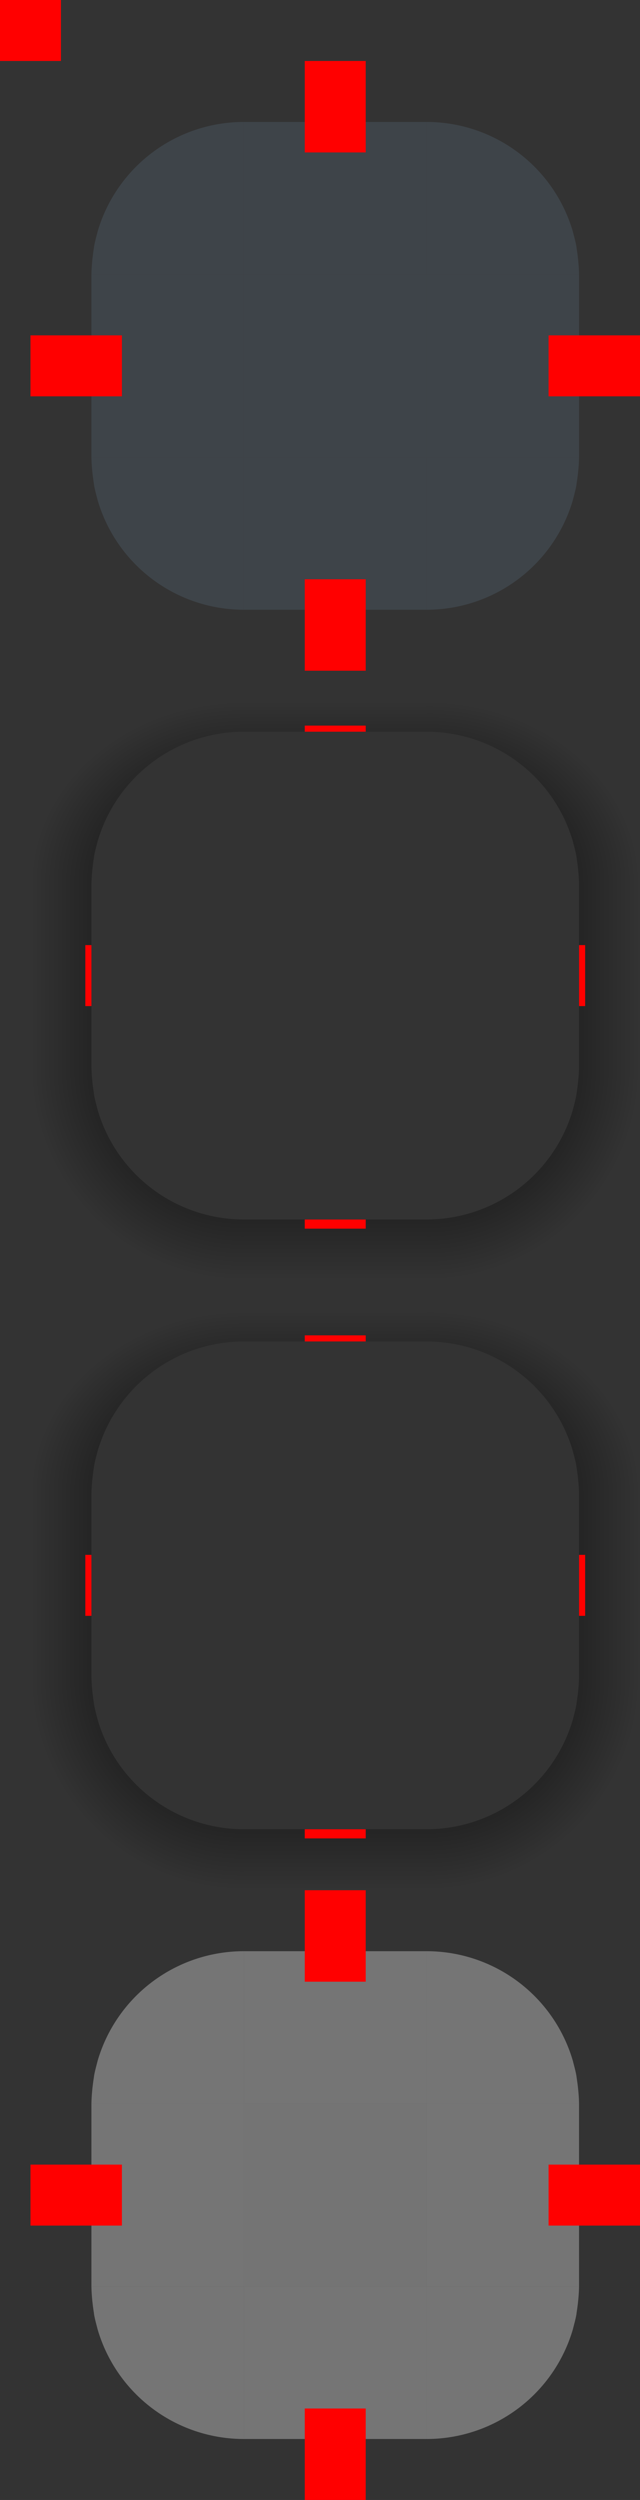 <?xml version="1.0" encoding="UTF-8" standalone="no"?>
<svg
   width="21"
   height="82"
   version="1"
   id="svg270"
   sodipodi:docname="button.svg"
   inkscape:version="1.2.2 (b0a8486541, 2022-12-01)"
   xmlns:inkscape="http://www.inkscape.org/namespaces/inkscape"
   xmlns:sodipodi="http://sodipodi.sourceforge.net/DTD/sodipodi-0.dtd"
   xmlns:xlink="http://www.w3.org/1999/xlink"
   xmlns="http://www.w3.org/2000/svg"
   xmlns:svg="http://www.w3.org/2000/svg"
   xmlns:osb="http://www.openswatchbook.org/uri/2009/osb">
  <rect width="100%" height="100%" fill="#333333" stroke="none"/>
  <sodipodi:namedview
     id="namedview272"
     pagecolor="#282829"
     bordercolor="#666666"
     borderopacity="1.0"
     inkscape:showpageshadow="2"
     inkscape:pageopacity="0"
     inkscape:pagecheckerboard="0"
     inkscape:deskcolor="#d1d1d1"
     showgrid="false"
     inkscape:zoom="20.902439"
     inkscape:cx="3.3967328"
     inkscape:cy="67.480163"
     inkscape:window-width="1920"
     inkscape:window-height="1026"
     inkscape:window-x="0"
     inkscape:window-y="28"
     inkscape:window-maximized="1"
     inkscape:current-layer="svg270" />
  <defs
     id="defs5">
    <linearGradient
       id="linearGradient7242">
      <stop
         style="stop-color:#ffffff;stop-opacity:1;"
         offset="0"
         id="stop7238" />
      <stop
         style="stop-color:#1b77a0;stop-opacity:1"
         offset="1"
         id="stop7240" />
    </linearGradient>
    <linearGradient
       id="linearGradient7236">
      <stop
         style="stop-color:#ffffff;stop-opacity:1;"
         offset="0"
         id="stop7232" />
      <stop
         style="stop-color:#1b77a0;stop-opacity:1"
         offset="1"
         id="stop7234" />
    </linearGradient>
    <linearGradient
       id="linearGradient1183">
      <stop
         style="stop-color:#4d43c0;stop-opacity:1;"
         offset="0"
         id="stop1179" />
      <stop
         style="stop-color:#1b77a0;stop-opacity:1"
         offset="1"
         id="stop1181" />
    </linearGradient>
    <linearGradient
       id="linearGradient1013">
      <stop
         style="stop-color:#000000;stop-opacity:1"
         offset="0"
         id="stop2" />
      <stop
         style="stop-color:#000000;stop-opacity:0"
         offset="1"
         id="stop4" />
    </linearGradient>
    <linearGradient
       id="linearGradient6476"
       osb:paint="solid">
      <stop
         style="stop-color:#ffffff;stop-opacity:1"
         offset="0"
         id="stop7" />
    </linearGradient>
    <linearGradient
       id="linearGradient6476-4"
       osb:paint="solid">
      <stop
         id="stop6478-8"
         style="stop-color:#ffffff;stop-opacity:1"
         offset="0" />
    </linearGradient>
    <radialGradient
       id="radialGradient1015"
       cx="11.148"
       cy="15.19"
       r="3.5"
       fx="11.148"
       fy="15.19"
       gradientTransform="matrix(-2.3186047e-7,2,-2,-1.3659479e-7,42.381,-10.296)"
       gradientUnits="userSpaceOnUse"
       xlink:href="#linearGradient1013" />
    <radialGradient
       id="radialGradient1017"
       cx="10.698"
       cy="3.941"
       r="3.5"
       fx="10.698"
       fy="3.941"
       gradientTransform="matrix(2,2.8789214e-7,-2.2981165e-7,1.714,-9.396,-0.756)"
       gradientUnits="userSpaceOnUse"
       xlink:href="#linearGradient1013" />
    <radialGradient
       id="radialGradient1019"
       cx="6"
       cy="6"
       r="3.5"
       fx="6"
       fy="6"
       gradientTransform="matrix(0,-1.714,2,0,-6,16.286)"
       gradientUnits="userSpaceOnUse"
       xlink:href="#linearGradient1013" />
    <radialGradient
       id="radialGradient1021"
       cx="3.518"
       cy="20.609"
       r="3.5"
       fx="3.518"
       fy="20.609"
       gradientTransform="matrix(-2,1.1442321e-7,-1.4611664e-7,-2,13.037,53.218)"
       gradientUnits="userSpaceOnUse"
       xlink:href="#linearGradient1013" />
    <linearGradient
       id="linearGradient1029"
       x1="9"
       x2="9"
       y1="12"
       y2="19"
       gradientUnits="userSpaceOnUse"
       xlink:href="#linearGradient1013" />
    <linearGradient
       id="linearGradient1031"
       x1="6"
       x2="-1"
       y1="9"
       y2="9"
       gradientUnits="userSpaceOnUse"
       xlink:href="#linearGradient1013" />
    <linearGradient
       id="linearGradient1033"
       x1="9"
       x2="9"
       y1="6"
       y2="0"
       gradientUnits="userSpaceOnUse"
       xlink:href="#linearGradient1013" />
    <linearGradient
       id="linearGradient1035"
       x1="12"
       x2="19"
       y1="9"
       y2="9"
       gradientUnits="userSpaceOnUse"
       xlink:href="#linearGradient1013" />
    <radialGradient
       id="radialGradient1065"
       cx="5.5"
       cy="34.5"
       r="3.5"
       fx="5.5"
       fy="34.5"
       gradientTransform="matrix(-2,0,0,-2,17,103)"
       gradientUnits="userSpaceOnUse"
       xlink:href="#linearGradient1013" />
    <radialGradient
       id="radialGradient1067"
       cx="12.5"
       cy="34.5"
       r="3.5"
       fx="12.5"
       fy="34.5"
       gradientTransform="matrix(0,2,-2,0,81,9)"
       gradientUnits="userSpaceOnUse"
       xlink:href="#linearGradient1013" />
    <radialGradient
       id="radialGradient1069"
       cx="12.5"
       cy="28"
       r="3.5"
       fx="12.5"
       fy="28"
       gradientTransform="matrix(2,1.1428573e-7,-9.7959196e-8,1.714,-13,-20)"
       gradientUnits="userSpaceOnUse"
       xlink:href="#linearGradient1013" />
    <radialGradient
       id="radialGradient1071"
       cx="5.5"
       cy="28"
       r="3.5"
       fx="5.5"
       fy="28"
       gradientTransform="matrix(-8.5714302e-8,-1.714,2,-1.0000002e-7,-50,37.429)"
       gradientUnits="userSpaceOnUse"
       xlink:href="#linearGradient1013" />
    <linearGradient
       id="linearGradient1079"
       x1="9"
       x2="9"
       y1="34"
       y2="41"
       gradientUnits="userSpaceOnUse"
       xlink:href="#linearGradient1013" />
    <linearGradient
       id="linearGradient1081"
       x1="12"
       x2="19"
       y1="31"
       y2="31"
       gradientUnits="userSpaceOnUse"
       xlink:href="#linearGradient1013" />
    <linearGradient
       id="linearGradient1083"
       x1="6"
       x2="-1"
       y1="32"
       y2="32"
       gradientUnits="userSpaceOnUse"
       xlink:href="#linearGradient1013" />
    <linearGradient
       id="linearGradient1085"
       x1="9"
       x2="9"
       y1="28"
       y2="22"
       gradientUnits="userSpaceOnUse"
       xlink:href="#linearGradient1013" />
    <linearGradient
       id="linearGradient991">
      <stop
         style="stop-color:#a22f66;stop-opacity:1"
         offset="0"
         id="stop28" />
      <stop
         style="stop-color:#1b77a0;stop-opacity:1"
         offset="1"
         id="stop30" />
    </linearGradient>
    <linearGradient
       id="linearGradient1115"
       x1="1"
       x2="17"
       y1="15"
       y2="15"
       gradientTransform="translate(2,67)"
       gradientUnits="userSpaceOnUse"
       xlink:href="#linearGradient7236" />
    <linearGradient
       id="linearGradient1117"
       x1="1"
       x2="17"
       y1="14"
       y2="14"
       gradientTransform="translate(2,67)"
       gradientUnits="userSpaceOnUse"
       xlink:href="#linearGradient991" />
    <linearGradient
       id="linearGradient1119"
       x1="1"
       x2="17"
       y1="15"
       y2="15"
       gradientTransform="translate(2,67)"
       gradientUnits="userSpaceOnUse"
       xlink:href="#linearGradient991" />
    <linearGradient
       id="linearGradient1121"
       x1="1"
       x2="17"
       y1="9"
       y2="9"
       gradientTransform="translate(2,67)"
       gradientUnits="userSpaceOnUse"
       xlink:href="#linearGradient991" />
    <linearGradient
       id="linearGradient1123"
       x1="1"
       x2="17"
       y1="9"
       y2="9"
       gradientTransform="translate(2,67)"
       gradientUnits="userSpaceOnUse"
       xlink:href="#linearGradient1183" />
    <linearGradient
       id="linearGradient1125"
       x1="1"
       x2="17"
       y1="4"
       y2="4"
       gradientTransform="translate(2,67)"
       gradientUnits="userSpaceOnUse"
       xlink:href="#linearGradient991" />
    <linearGradient
       id="linearGradient1127"
       x1="1"
       x2="17"
       y1="4"
       y2="4"
       gradientTransform="translate(2,67)"
       gradientUnits="userSpaceOnUse"
       xlink:href="#linearGradient991" />
    <linearGradient
       id="linearGradient1129"
       x1="1"
       x2="17"
       y1="4"
       y2="4"
       gradientTransform="translate(2,67)"
       gradientUnits="userSpaceOnUse"
       xlink:href="#linearGradient991" />
    <linearGradient
       id="linearGradient1137"
       x1="3"
       x2="19"
       y1="76"
       y2="76"
       gradientTransform="translate(0,-4)"
       gradientUnits="userSpaceOnUse"
       xlink:href="#linearGradient7242" />
    <radialGradient
       id="radialGradient1067-3"
       cx="12.5"
       cy="34.5"
       r="3.5"
       fx="12.5"
       fy="34.5"
       gradientTransform="matrix(0,2,-2,0,81,9)"
       gradientUnits="userSpaceOnUse"
       xlink:href="#linearGradient1013" />
    <radialGradient
       id="radialGradient1065-5"
       cx="5.5"
       cy="34.5"
       r="3.5"
       fx="5.5"
       fy="34.5"
       gradientTransform="matrix(-2,0,0,-2,17,103)"
       gradientUnits="userSpaceOnUse"
       xlink:href="#linearGradient1013" />
    <radialGradient
       id="radialGradient1069-3"
       cx="12.5"
       cy="28"
       r="3.5"
       fx="12.5"
       fy="28"
       gradientTransform="matrix(2,1.1428573e-7,-9.7959196e-8,1.714,-13,-20)"
       gradientUnits="userSpaceOnUse"
       xlink:href="#linearGradient1013" />
    <radialGradient
       id="radialGradient1071-5"
       cx="5.5"
       cy="28"
       r="3.5"
       fx="5.5"
       fy="28"
       gradientTransform="matrix(-8.5714302e-8,-1.714,2,-1.0000002e-7,-50,37.429)"
       gradientUnits="userSpaceOnUse"
       xlink:href="#linearGradient1013" />
    <linearGradient
       id="linearGradient1079-6"
       x1="9"
       x2="9"
       y1="34"
       y2="41"
       gradientUnits="userSpaceOnUse"
       xlink:href="#linearGradient1013" />
    <linearGradient
       id="linearGradient1081-2"
       x1="12"
       x2="19"
       y1="31"
       y2="31"
       gradientUnits="userSpaceOnUse"
       xlink:href="#linearGradient1013" />
    <linearGradient
       id="linearGradient1083-9"
       x1="6"
       x2="-1"
       y1="32"
       y2="32"
       gradientUnits="userSpaceOnUse"
       xlink:href="#linearGradient1013" />
    <linearGradient
       id="linearGradient1085-1"
       x1="9"
       x2="9"
       y1="28"
       y2="22"
       gradientUnits="userSpaceOnUse"
       xlink:href="#linearGradient1013" />
  </defs>
  <g
     id="toolbutton-hover-top"
     transform="translate(-2,-28)">
    <path
       style="opacity:0.001"
       d="M 35,44 H 46 V 55 H 35 Z"
       id="path51" />
    <path
       id="toolbutton-hover-top2"
       style="opacity:0.1;fill:#ffffff"
       d="M 35,45 H 46 V 55 H 35 Z" />
  </g>
  <g
     id="toolbutton-hover-left"
     transform="translate(-2,-28)">
    <path
       style="opacity:0.001"
       d="M 24,55 H 35 V 66 H 24 Z"
       id="path55" />
    <path
       id="toolbutton-hover-left2"
       style="opacity:0.1;fill:#ffffff"
       d="m 25,55 h 10 v 11 h -10 z" />
  </g>
  <rect
     id="toolbutton-hover-center"
     style="opacity:0.1;fill:#ffffff"
     width="11"
     height="11"
     x="33"
     y="27" />
  <g
     id="toolbutton-hover-right"
     transform="translate(-2,-28)">
    <path
       style="opacity:0.001"
       d="M 46,55 H 57 V 66 H 46 Z"
       id="path60" />
    <path
       id="toolbutton-hover-right2"
       style="opacity:0.1;fill:#ffffff"
       d="m 46,55 10,5e-6 v 11 l -10,-3e-6 z" />
  </g>
  <g
     id="toolbutton-hover-bottom"
     transform="translate(-2,-28)">
    <path
       style="opacity:0.001"
       d="M 35,66 H 46 V 77 H 35 Z"
       id="path64" />
    <path
       id="toolbutton-hover-bottom2"
       style="opacity:0.1;fill:#ffffff"
       d="M 35,76 H 46 V 66 H 35 Z" />
  </g>
  <g
     id="toolbutton-hover-topleft"
     transform="translate(-2,-28)">
    <path
       style="opacity:0.001"
       d="M 24,44 H 35 V 55 H 24 Z"
       id="path68" />
    <path
       id="toolbutton-hover-topleft2"
       style="opacity:0.1;fill:#ffffff"
       transform="translate(1,43)"
       d="M 34,2 C 29.019,2 24.899,5.646 24.137,10.412 24.062,10.953 24.01,11.488 24,12 h 10 z" />
  </g>
  <g
     id="toolbutton-hover-topright"
     transform="translate(-2,-28)">
    <path
       style="opacity:0.001"
       d="M 46,44 H 57 V 55 H 46 Z"
       id="path72" />
    <path
       id="toolbutton-hover-topright2"
       style="opacity:0.1;fill:#ffffff"
       transform="translate(1,43)"
       d="M 45,2 V 12 H 55 C 54.99,11.488 54.938,10.953 54.863,10.412 54.101,5.646 49.981,2 45,2 Z" />
  </g>
  <g
     id="toolbutton-hover-bottomleft"
     transform="translate(-2,-28)">
    <path
       style="opacity:0.001"
       d="M 24,66 H 35 V 77 H 24 Z"
       id="path76" />
    <path
       id="toolbutton-hover-bottomleft2"
       style="opacity:0.1;fill:#ffffff"
       transform="translate(1,43)"
       d="m 24,23 c 0.01,0.512 0.062,1.047 0.137,1.588 C 24.899,29.354 29.019,33 34,33 V 23 Z" />
  </g>
  <g
     id="toolbutton-hover-bottomright"
     transform="translate(-2,-28)">
    <path
       style="opacity:0.001"
       d="M 46,66 H 57 V 77 H 46 Z"
       id="path80" />
    <path
       id="toolbutton-hover-bottomright2"
       style="opacity:0.1;fill:#ffffff"
       transform="translate(1,43)"
       d="m 45,23 v 10 c 4.981,0 9.101,-3.646 9.863,-8.412 C 54.938,24.047 54.99,23.512 55,23 Z" />
  </g>
  <g
     id="toolbutton-pressed-top"
     transform="translate(-2,5)">
    <path
       id="rect1034-3"
       style="opacity:0.001"
       d="M 35,44 H 46 V 55 H 35 Z" />
    <path
       id="toolbutton-pressed-top2"
       style="opacity:0.2;fill:#ffffff"
       d="M 35,45 H 46 V 55 H 35 Z" />
  </g>
  <g
     id="toolbutton-pressed-left"
     transform="translate(-2,5)">
    <path
       id="rect1019-6"
       style="opacity:0.001"
       d="M 24,55 H 35 V 66 H 24 Z" />
    <path
       id="toolbutton-pressed-left2"
       style="opacity:0.2;fill:#ffffff"
       d="m 25,55 h 10 v 11 h -10 z" />
  </g>
  <rect
     id="toolbutton-pressed-center"
     style="opacity:0.2;fill:#ffffff"
     width="11"
     height="11"
     x="33"
     y="60" />
  <g
     id="toolbutton-pressed-right"
     transform="translate(-2,5)">
    <path
       id="rect1029-7"
       style="opacity:0.001"
       d="M 46,55 H 57 V 66 H 46 Z" />
    <path
       id="toolbutton-pressed-right2"
       style="opacity:0.2;fill:#ffffff"
       d="m 46,55 10,5e-6 v 11 l -10,-3e-6 z" />
  </g>
  <g
     id="toolbutton-pressed-bottom"
     transform="translate(-2,5)">
    <path
       id="rect1025-5"
       style="opacity:0.001"
       d="M 35,66 H 46 V 77 H 35 Z" />
    <path
       id="toolbutton-pressed-bottom2"
       style="opacity:0.2;fill:#ffffff"
       d="M 35,76 H 46 V 66 H 35 Z" />
  </g>
  <g
     id="toolbutton-pressed-topleft"
     transform="translate(-2,5)">
    <path
       id="rect1017-3"
       style="opacity:0.001"
       d="M 24,44 H 35 V 55 H 24 Z" />
    <path
       id="toolbutton-pressed-topleft2"
       style="opacity:0.2;fill:#ffffff"
       transform="translate(1,1)"
       d="m 34,44 c -4.981,0 -9.101,3.646 -9.863,8.412 C 24.062,52.953 24.01,53.488 24,54 h 10 z" />
  </g>
  <g
     id="toolbutton-pressed-topright"
     transform="translate(-2,5)">
    <path
       id="rect1032-5"
       style="opacity:0.001"
       d="M 46,44 H 57 V 55 H 46 Z" />
    <path
       id="toolbutton-pressed-topright2"
       style="opacity:0.2;fill:#ffffff"
       transform="translate(1,1)"
       d="M 45,44 V 54 H 55 C 54.99,53.488 54.938,52.953 54.863,52.412 54.101,47.646 49.981,44 45,44 Z" />
  </g>
  <g
     id="toolbutton-pressed-bottomleft"
     transform="translate(-2,5)">
    <path
       id="rect1021-6"
       style="opacity:0.001"
       d="M 24,66 H 35 V 77 H 24 Z" />
    <path
       id="toolbutton-pressed-bottomleft2"
       style="opacity:0.2;fill:#ffffff"
       transform="translate(1,1)"
       d="m 24,65 c 0.01,0.512 0.062,1.047 0.137,1.588 C 24.899,71.354 29.019,75 34,75 V 65 Z" />
  </g>
  <g
     id="toolbutton-pressed-bottomright"
     transform="translate(-2,5)">
    <path
       id="rect1027-2"
       style="opacity:0.001"
       d="M 46,66 H 57 V 77 H 46 Z" />
    <path
       id="toolbutton-pressed-bottomright2"
       style="opacity:0.2;fill:#ffffff"
       transform="translate(1,1)"
       d="m 45,65 v 10 c 4.981,0 9.101,-3.646 9.863,-8.412 C 54.938,66.047 54.99,65.512 55,65 Z" />
  </g>
  <g
     id="normal-top"
     transform="translate(2,3)">
    <rect
       style="opacity:0;fill:url(#linearGradient1033)"
       width="6"
       height="7"
       x="6"
       y="-1"
       id="rect109" />
    <path
       style="opacity:0.7;fill:#444c53"
       d="m 6,1 h 6 V 6 H 6 Z"
       id="path111" />
  </g>
  <g
     id="normal-left"
     transform="translate(2,3)">
    <rect
       style="opacity:0;fill:url(#linearGradient1031)"
       width="7"
       height="6"
       x="-1"
       y="6"
       id="rect114" />
    <path
       style="opacity:0.7;fill:#444c53"
       d="M 1,6 H 6 V 12 H 1 Z"
       id="path116" />
  </g>
  <rect
     id="normal-center"
     style="opacity:0.7;fill:#444c53"
     width="6"
     height="6"
     x="8"
     y="9" />
  <g
     id="normal-right"
     transform="translate(2,3)">
    <rect
       style="opacity:0;fill:url(#linearGradient1035)"
       width="7"
       height="6"
       x="12"
       y="6"
       id="rect120" />
    <path
       style="opacity:0.7;fill:#444c53"
       d="m 12,6 5,2.4e-6 V 12 l -5,-2e-6 z"
       id="path122" />
  </g>
  <g
     id="normal-bottom"
     transform="translate(2,3)">
    <rect
       style="opacity:0;fill:url(#linearGradient1029)"
       width="6"
       height="7"
       x="6"
       y="12"
       id="rect125" />
    <path
       style="opacity:0.7;fill:#444c53"
       d="m 6,17 h 6 V 12 H 6 Z"
       id="path127" />
  </g>
  <rect
     id="normal-hint-top-margin"
     style="opacity:1;fill:#ff0000"
     width="2"
     height="3"
     x="10"
     y="2" />
  <rect
     id="normal-hint-right-margin"
     style="opacity:1;fill:#ff0000"
     width="2"
     height="3"
     x="-13"
     y="18"
     transform="rotate(-90)" />
  <rect
     id="normal-hint-left-margin"
     style="opacity:1;fill:#ff0000"
     width="2"
     height="3"
     x="-13"
     y="1"
     transform="rotate(-90)" />
  <rect
     id="normal-hint-bottom-margin"
     style="opacity:1;fill:#ff0000"
     width="2"
     height="3"
     x="10"
     y="19" />
  <g
     id="hover-top"
     transform="translate(2,1)">
    <path
       style="opacity:1;fill:url(#linearGradient1085)"
       d="m 6,21 v 2 h 6 v -2 z"
       id="path134" />
    <path
       style="opacity:0.001"
       d="m 6,23 h 6 v 5 H 6 Z"
       id="path136" />
  </g>
  <g
     id="hover-left"
     transform="translate(2,1)">
    <path
       style="opacity:1;fill:url(#linearGradient1083)"
       d="m -1,28 v 6 h 2 v -6 z"
       id="path139" />
    <path
       style="opacity:0.001"
       d="M 1,28 H 6 v 6 H 1 Z"
       id="path141" />
  </g>
  <rect
     id="hover-center"
     style="opacity:0.001"
     width="6"
     height="6"
     x="8"
     y="29" />
  <g
     id="hover-right"
     transform="translate(2,1)">
    <path
       style="opacity:1;fill:url(#linearGradient1081)"
       d="m 17,28 v 6 h 2 v -6 z"
       id="path145" />
    <path
       style="opacity:0.001"
       d="m 12,28 5,2e-6 V 34 l -5,-2e-6 z"
       id="path147" />
  </g>
  <g
     id="hover-bottom"
     transform="translate(2,1)">
    <path
       style="opacity:1;fill:url(#linearGradient1079)"
       d="m 6,39 v 2 h 6 v -2 z"
       id="path150" />
    <path
       style="opacity:0.001"
       d="m 6,39 h 6 V 34 H 6 Z"
       id="path152" />
  </g>
  <rect
     id="hover-hint-top-margin"
     style="opacity:1;fill:#ff0000"
     width="2"
     height=".2"
     x="10"
     y="23.8" />
  <rect
     id="hover-hint-left-margin"
     style="opacity:1;fill:#ff0000"
     width="2"
     height=".2"
     x="-33"
     y="2.8"
     transform="rotate(-90)" />
  <rect
     id="hover-hint-bottom-margin"
     style="opacity:1;fill:#ff0000"
     width="2"
     height=".3"
     x="10"
     y="40" />
  <rect
     id="hover-hint-right-margin"
     style="opacity:1;fill:#ff0000"
     width="2"
     height=".2"
     x="-33"
     y="19"
     transform="rotate(-90)" />
  <g
     id="normal-topleft"
     transform="translate(2,3)">
    <rect
       style="opacity:0;fill:url(#radialGradient1019)"
       width="7"
       height="7"
       x="-1"
       y="-1"
       id="rect159" />
    <path
       style="opacity:0.7;fill:#444c53"
       d="M 6,1 A 5,5 0 0 0 1.203,4.596 C 1.162,4.761 1.113,4.927 1.086,5.092 a 5,5 0 0 0 -0.006,0.049 C 1.034,5.434 1.005,5.724 1,6 h 5 z"
       id="path161" />
  </g>
  <g
     id="normal-topright"
     transform="translate(2,3)">
    <rect
       style="opacity:0;fill:url(#radialGradient1017)"
       width="7"
       height="7"
       x="12"
       y="-1"
       id="rect164" />
    <path
       style="opacity:0.7;fill:#444c53"
       d="m 12,1 a 5,5 0 0 1 4.797,3.596 c 0.041,0.166 0.09,0.332 0.117,0.496 a 5,5 0 0 1 0.006,0.049 C 16.966,5.434 16.995,5.724 17,6 h -5 z"
       id="path166" />
  </g>
  <g
     id="normal-bottomleft"
     transform="translate(2,3)">
    <rect
       style="opacity:0;fill:url(#radialGradient1021)"
       width="7"
       height="7"
       x="-1"
       y="12"
       id="rect169" />
    <path
       style="opacity:0.7;fill:#444c53"
       d="M 6,17 A 5,5 0 0 1 1.203,13.404 C 1.162,13.239 1.113,13.073 1.086,12.908 a 5,5 0 0 1 -0.006,-0.049 C 1.034,12.566 1.005,12.276 1,12 h 5 z"
       id="path171" />
  </g>
  <g
     id="normal-bottomright"
     transform="translate(2,3)">
    <rect
       style="opacity:0;fill:url(#radialGradient1015)"
       width="7"
       height="7"
       x="12"
       y="12"
       id="rect174" />
    <path
       style="opacity:0.7;fill:#444c53"
       d="m 12,17 a 5,5 0 0 0 4.797,-3.596 c 0.041,-0.166 0.09,-0.332 0.117,-0.496 a 5,5 0 0 0 0.006,-0.049 C 16.966,12.566 16.995,12.276 17,12 h -5 z"
       id="path176" />
  </g>
  <g
     id="hover-topleft"
     transform="translate(2,1)">
    <path
       style="opacity:1;fill:url(#radialGradient1071)"
       d="m -1,21 v 7 h 2 c 0.005,-0.276 0.034,-0.566 0.08,-0.859 a 5,5 0 0 1 0.006,-0.049 c 0.027,-0.164 0.076,-0.33 0.117,-0.496 A 5,5 0 0 1 6,23 v -2 z"
       id="path179" />
  </g>
  <g
     id="hover-topright"
     transform="translate(2,1)">
    <path
       style="opacity:1;fill:url(#radialGradient1069)"
       d="m 12,21 v 2 a 5,5 0 0 1 4.797,3.596 c 0.041,0.166 0.09,0.332 0.117,0.496 a 5,5 0 0 1 0.006,0.049 C 16.966,27.434 16.995,27.724 17,28 h 2 v -7 z"
       id="path182" />
  </g>
  <g
     id="hover-bottomleft"
     transform="translate(2,1)">
    <path
       style="opacity:1;fill:url(#radialGradient1065)"
       d="m -1,34 v 7 H 6 V 39 A 5,5 0 0 1 1.203,35.404 C 1.162,35.239 1.113,35.073 1.086,34.908 a 5,5 0 0 1 -0.006,-0.049 C 1.034,34.566 1.005,34.276 1,34 Z"
       id="path185" />
  </g>
  <g
     id="hover-bottomright"
     transform="translate(2,1)">
    <path
       style="opacity:1;fill:url(#radialGradient1067)"
       d="m 17,34 c -0.005,0.276 -0.034,0.566 -0.08,0.859 a 5,5 0 0 1 -0.006,0.049 c -0.027,0.164 -0.076,0.33 -0.117,0.496 A 5,5 0 0 1 12,39 v 2 h 7 v -7 z"
       id="path188" />
  </g>
  <rect
     id="hint-stretch-borders"
     style="opacity:1;fill:#ff0000"
     width="2"
     height="2"
     x="0"
     y="0"
     ry="0" />
  <rect
     id="toolbutton-pressed-hint-left-margin"
     style="opacity:1;fill:#ff0000"
     width="1"
     height="8"
     x="-66"
     y="22"
     transform="rotate(-90)" />
  <rect
     id="toolbutton-pressed-hint-top-margin"
     style="opacity:1;fill:#ff0000"
     width="1"
     height="8"
     x="38"
     y="49" />
  <rect
     id="toolbutton-pressed-hint-right-margin"
     style="opacity:1;fill:#ff0000"
     width="1"
     height="8"
     x="-66"
     y="47"
     transform="rotate(-90)" />
  <rect
     id="toolbutton-pressed-hint-bottom-margin"
     style="opacity:1;fill:#ff0000"
     width="1"
     height="8"
     x="38"
     y="74" />
  <rect
     id="toolbutton-hover-hint-left-margin"
     style="opacity:1;fill:#ff0000"
     width="1"
     height="8"
     x="-33"
     y="22"
     transform="rotate(-90)" />
  <rect
     id="toolbutton-hover-hint-top-margin"
     style="opacity:1;fill:#ff0000"
     width="1"
     height="8"
     x="38"
     y="16" />
  <rect
     id="toolbutton-hover-hint-right-margin"
     style="opacity:1;fill:#ff0000"
     width="1"
     height="8"
     x="-33"
     y="47"
     transform="rotate(-90)" />
  <rect
     id="toolbutton-hover-hint-bottom-margin"
     style="opacity:1;fill:#ff0000"
     width="1"
     height="8"
     x="38"
     y="41" />
  <g
     id="pressed-top"
     style="opacity:0.8"
     transform="translate(0,-4)">
    <path
       style="opacity:0.001"
       d="m 8,66 h 6 v 7 H 8 Z"
       id="path200" />
    <path
       style="opacity:0.4;fill:#ffffff;fill-opacity:1"
       d="m 8,68 h 6 v 5 H 8 Z"
       id="path202" />
  </g>
  <g
     id="pressed-left"
     style="opacity:0.8"
     transform="translate(0,-4)">
    <path
       style="opacity:0.001"
       d="m 1,73 h 7 v 6 H 1 Z"
       id="path205" />
    <path
       style="opacity:0.4;fill:#ffffff;fill-opacity:1"
       d="M 3,73 H 8 v 6 H 3 Z"
       id="path207" />
  </g>
  <rect
     id="pressed-center"
     style="opacity:0.319;fill:#ffffff;fill-opacity:1"
     width="6"
     height="6"
     x="8"
     y="69" />
  <g
     id="pressed-right"
     style="opacity:0.8"
     transform="translate(0,-4)">
    <path
       style="opacity:0.001"
       d="m 14,73 h 7 v 6 h -7 z"
       id="path211" />
    <path
       style="opacity:0.4;fill:#ffffff;fill-opacity:1"
       d="m 14,73 5,2e-6 V 79 l -5,-2e-6 z"
       id="path213" />
  </g>
  <g
     id="pressed-bottom"
     style="opacity:0.8"
     transform="translate(0,-4)">
    <path
       style="opacity:0.001"
       d="m 8,79 h 6 v 7 H 8 Z"
       id="path216" />
    <path
       style="opacity:0.4;fill:#ffffff;fill-opacity:1"
       d="m 8,84 h 6 V 79 H 8 Z"
       id="path218" />
  </g>
  <g
     id="pressed-topleft"
     style="opacity:0.8"
     transform="translate(0,-4)">
    <path
       style="opacity:0.001;fill:#000000;fill-opacity:1"
       d="m 1,66 h 7 v 7 H 1 Z"
       id="path221" />
    <path
       style="opacity:0.4;fill:#ffffff;fill-opacity:1"
       d="m 8,68 a 5,5 0 0 0 -4.797,3.596 c -0.041,0.166 -0.09,0.332 -0.117,0.496 a 5,5 0 0 0 -0.006,0.049 C 3.034,72.434 3.005,72.724 3,73 h 5 z"
       id="path223" />
  </g>
  <g
     id="pressed-topright"
     style="opacity:0.8"
     transform="translate(0,-4)">
    <path
       style="opacity:0.001"
       d="m 14,66 h 7 v 7 h -7 z"
       id="path226" />
    <path
       style="opacity:0.4;fill:#ffffff;fill-opacity:1"
       d="m 14,68 a 5,5 0 0 1 4.797,3.596 c 0.041,0.166 0.09,0.332 0.117,0.496 a 5,5 0 0 1 0.006,0.049 C 18.966,72.434 18.995,72.724 19,73 h -5 z"
       id="path228" />
  </g>
  <g
     id="pressed-bottomleft"
     style="opacity:0.8"
     transform="translate(0,-4)">
    <path
       style="opacity:0.001"
       d="m 1,79 h 7 v 7 H 1 Z"
       id="path231" />
    <path
       style="opacity:0.4;fill:#ffffff;fill-opacity:1"
       d="M 8,84 A 5,5 0 0 1 3.203,80.404 C 3.162,80.239 3.113,80.073 3.086,79.908 a 5,5 0 0 1 -0.006,-0.049 C 3.034,79.566 3.005,79.276 3,79 h 5 z"
       id="path233" />
  </g>
  <g
     id="pressed-bottomright"
     style="opacity:0.8"
     transform="translate(0,-4)">
    <path
       style="opacity:0.001"
       d="m 14,79 h 7 v 7 h -7 z"
       id="path236" />
    <path
       style="opacity:0.4;fill:#ffffff;fill-opacity:1"
       d="m 14,84 a 5,5 0 0 0 4.797,-3.596 c 0.041,-0.166 0.09,-0.332 0.117,-0.496 a 5,5 0 0 0 0.006,-0.049 C 18.966,79.566 18.995,79.276 19,79 h -5 z"
       id="path238" />
  </g>
  <rect
     id="pressed-hint-top-margin"
     style="opacity:1;fill:#ff0000"
     width="2"
     height="3"
     x="10"
     y="62" />
  <rect
     id="pressed-hint-right-margin"
     style="opacity:1;fill:#ff0000"
     width="2"
     height="3"
     x="-73"
     y="18"
     transform="rotate(-90)" />
  <rect
     id="pressed-hint-left-margin"
     style="opacity:1;fill:#ff0000"
     width="2"
     height="3"
     x="-73"
     y="1"
     transform="rotate(-90)" />
  <rect
     id="pressed-hint-bottom-margin"
     style="opacity:1;fill:#ff0000"
     width="2"
     height="3"
     x="10"
     y="79" />
  <g
     id="focus-top"
     transform="translate(2,21)">
    <path
       id="rect1018-2"
       style="opacity:1;fill:url(#linearGradient1085-1)"
       d="m 6,21 v 2 h 6 v -2 z" />
    <path
       id="path948-7"
       style="opacity:0.001"
       d="m 6,23 h 6 v 5 H 6 Z" />
  </g>
  <g
     id="focus-left"
     transform="translate(2,21)">
    <path
       id="rect1026-0"
       style="opacity:1;fill:url(#linearGradient1083-9)"
       d="m -1,28 v 6 h 2 v -6 z" />
    <path
       id="path962-9"
       style="opacity:0.001"
       d="M 1,28 H 6 v 6 H 1 Z" />
  </g>
  <rect
     id="focus-center"
     style="opacity:0.001"
     width="6"
     height="6"
     x="8"
     y="49" />
  <g
     id="focus-right"
     transform="translate(2,21)">
    <path
       id="rect1028-3"
       style="opacity:1;fill:url(#linearGradient1081-2)"
       d="m 17,28 v 6 h 2 v -6 z" />
    <path
       id="path971-6"
       style="opacity:0.001"
       d="m 12,28 5,2e-6 V 34 l -5,-2e-6 z" />
  </g>
  <g
     id="focus-bottom"
     transform="translate(2,21)">
    <path
       id="rect1022-0"
       style="opacity:1;fill:url(#linearGradient1079-6)"
       d="m 6,39 v 2 h 6 v -2 z" />
    <path
       id="path986-6"
       style="opacity:0.001"
       d="m 6,39 h 6 V 34 H 6 Z" />
  </g>
  <rect
     id="focus-hint-top-margin"
     style="opacity:1;fill:#ff0000"
     width="2"
     height=".2"
     x="10"
     y="43.8" />
  <rect
     id="focus-hint-left-margin"
     style="opacity:1;fill:#ff0000"
     width="2"
     height=".2"
     x="-53"
     y="2.8"
     transform="rotate(-90)" />
  <rect
     id="focus-hint-bottom-margin"
     style="opacity:1;fill:#ff0000"
     width="2"
     height=".3"
     x="10"
     y="60" />
  <rect
     id="focus-hint-right-margin"
     style="opacity:1;fill:#ff0000"
     width="2"
     height=".2"
     x="-53"
     y="19"
     transform="rotate(-90)" />
  <g
     id="focus-topleft"
     transform="translate(2,21)">
    <path
       id="rect1014-2"
       style="opacity:1;fill:url(#radialGradient1071-5)"
       d="m -1,21 v 7 h 2 c 0.005,-0.276 0.034,-0.566 0.08,-0.859 a 5,5 0 0 1 0.006,-0.049 c 0.027,-0.164 0.076,-0.33 0.117,-0.496 A 5,5 0 0 1 6,23 v -2 z" />
  </g>
  <g
     id="focus-topright"
     transform="translate(2,21)">
    <path
       id="rect1016-6"
       style="opacity:1;fill:url(#radialGradient1069-3)"
       d="m 12,21 v 2 a 5,5 0 0 1 4.797,3.596 c 0.041,0.166 0.09,0.332 0.117,0.496 a 5,5 0 0 1 0.006,0.049 C 16.966,27.434 16.995,27.724 17,28 h 2 v -7 z" />
  </g>
  <g
     id="focus-bottomleft"
     transform="translate(2,21)">
    <path
       id="rect1024-1"
       style="opacity:1;fill:url(#radialGradient1065-5)"
       d="m -1,34 v 7 H 6 V 39 A 5,5 0 0 1 1.203,35.404 C 1.162,35.239 1.113,35.073 1.086,34.908 a 5,5 0 0 1 -0.006,-0.049 C 1.034,34.566 1.005,34.276 1,34 Z" />
  </g>
  <g
     id="focus-bottomright"
     transform="translate(2,21)">
    <path
       id="rect1020-8"
       style="opacity:1;fill:url(#radialGradient1067-3)"
       d="m 17,34 c -0.005,0.276 -0.034,0.566 -0.08,0.859 a 5,5 0 0 1 -0.006,0.049 c -0.027,0.164 -0.076,0.33 -0.117,0.496 A 5,5 0 0 1 12,39 v 2 h 7 v -7 z" />
  </g>
</svg>
